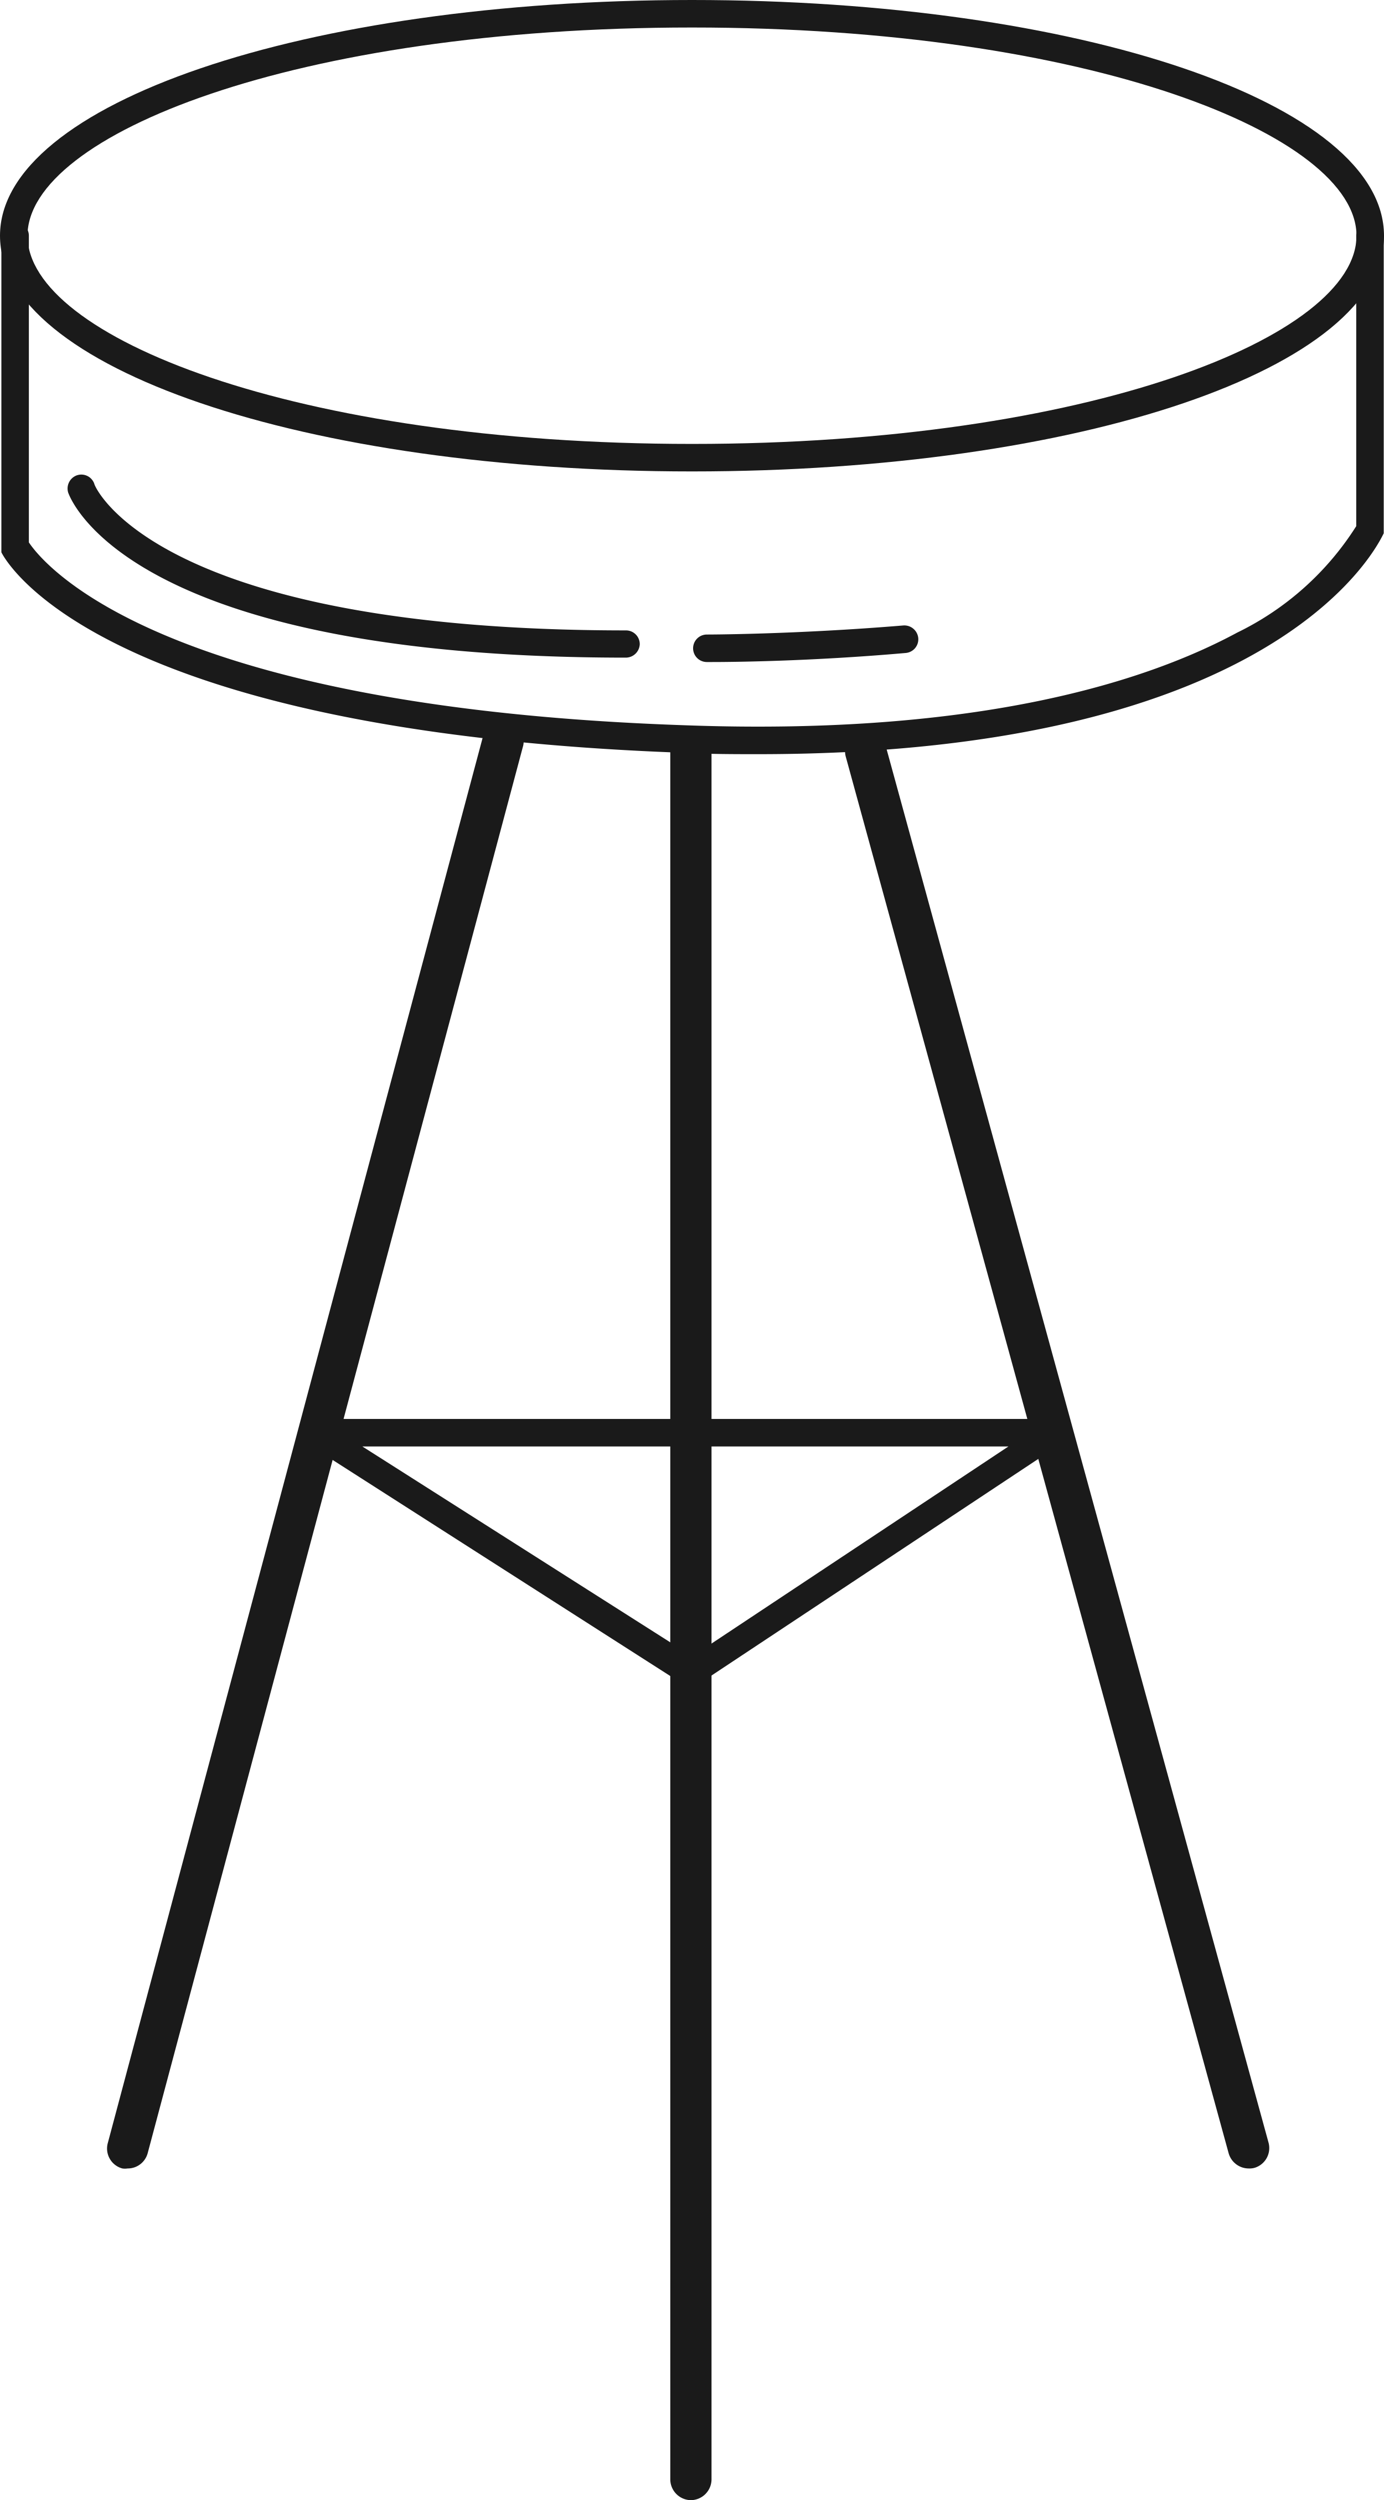 <svg xmlns="http://www.w3.org/2000/svg" viewBox="0 0 50.34 90.9"><defs><style>.cls-1{fill:#1a1a1a;}</style></defs><g id="Layer_2" data-name="Layer 2"><g id="_16-tabouret" data-name="16-tabouret"><path class="cls-1" d="M4.64,78.84a.62.62,0,0,1-.19,0,.75.75,0,0,1-.53-.92L17.58,26.73a.75.75,0,0,1,1.45.38L5.37,78.29A.75.75,0,0,1,4.64,78.84Z"/><path class="cls-1" d="M25.13,90.9a.76.76,0,0,1-.75-.75V27.3a.75.75,0,0,1,1.5,0V90.15A.76.76,0,0,1,25.13,90.9Z"/><path class="cls-1" d="M45.42,78.84a.76.76,0,0,1-.73-.55L30.76,27.5a.76.76,0,0,1,.53-.92.74.74,0,0,1,.92.52L46.14,77.9a.75.75,0,0,1-.52.92A.71.71,0,0,1,45.42,78.84Z"/><path class="cls-1" d="M25.13,61.28a.72.72,0,0,1-.4-.12L11.88,52.94a.73.73,0,0,1,.39-1.35H37.51a.72.72,0,0,1,.7.52.73.73,0,0,1-.29.83h0L25.53,61.15A.66.66,0,0,1,25.13,61.28ZM13.18,52.59l12,7.63,11.5-7.63Zm24.46-.07h0Z"/><path class="cls-1" d="M25.17,17.14C11.06,17.14,0,13.37,0,8.57S11.06,0,25.17,0,50.34,3.76,50.34,8.57,39.28,17.14,25.17,17.14ZM25.17,1C10.71,1,1,4.91,1,8.57s9.71,7.57,24.17,7.57,24.17-3.92,24.17-7.57S39.63,1,25.17,1Z"/><path class="cls-1" d="M27.58,27.42c-.87,0-1.78,0-2.72-.05C3.46,26.6.18,20.34.05,20.08l0-.22V8.57a.5.5,0,0,1,.5-.5.5.5,0,0,1,.5.5V19.72c.48.72,4.6,6,23.9,6.65C35.73,26.76,41.81,24.72,45,23a10.6,10.6,0,0,0,4.33-3.87V8.57a.5.5,0,0,1,1,0l0,10.82C50.15,19.74,46.64,27.42,27.58,27.42Z"/><path class="cls-1" d="M22.77,23.91c-18.09,0-20.2-5.76-20.29-6a.51.51,0,0,1,.32-.63.5.5,0,0,1,.63.31c0,.09,2.21,5.33,19.34,5.33a.5.5,0,0,1,.5.5A.51.51,0,0,1,22.77,23.91Z"/><path class="cls-1" d="M25.87,24.07h-.16a.5.5,0,1,1,0-1s3.16,0,7.15-.33a.51.51,0,0,1,.54.46.5.5,0,0,1-.45.54C29.43,24.05,26.56,24.07,25.87,24.07Z"/></g></g></svg>